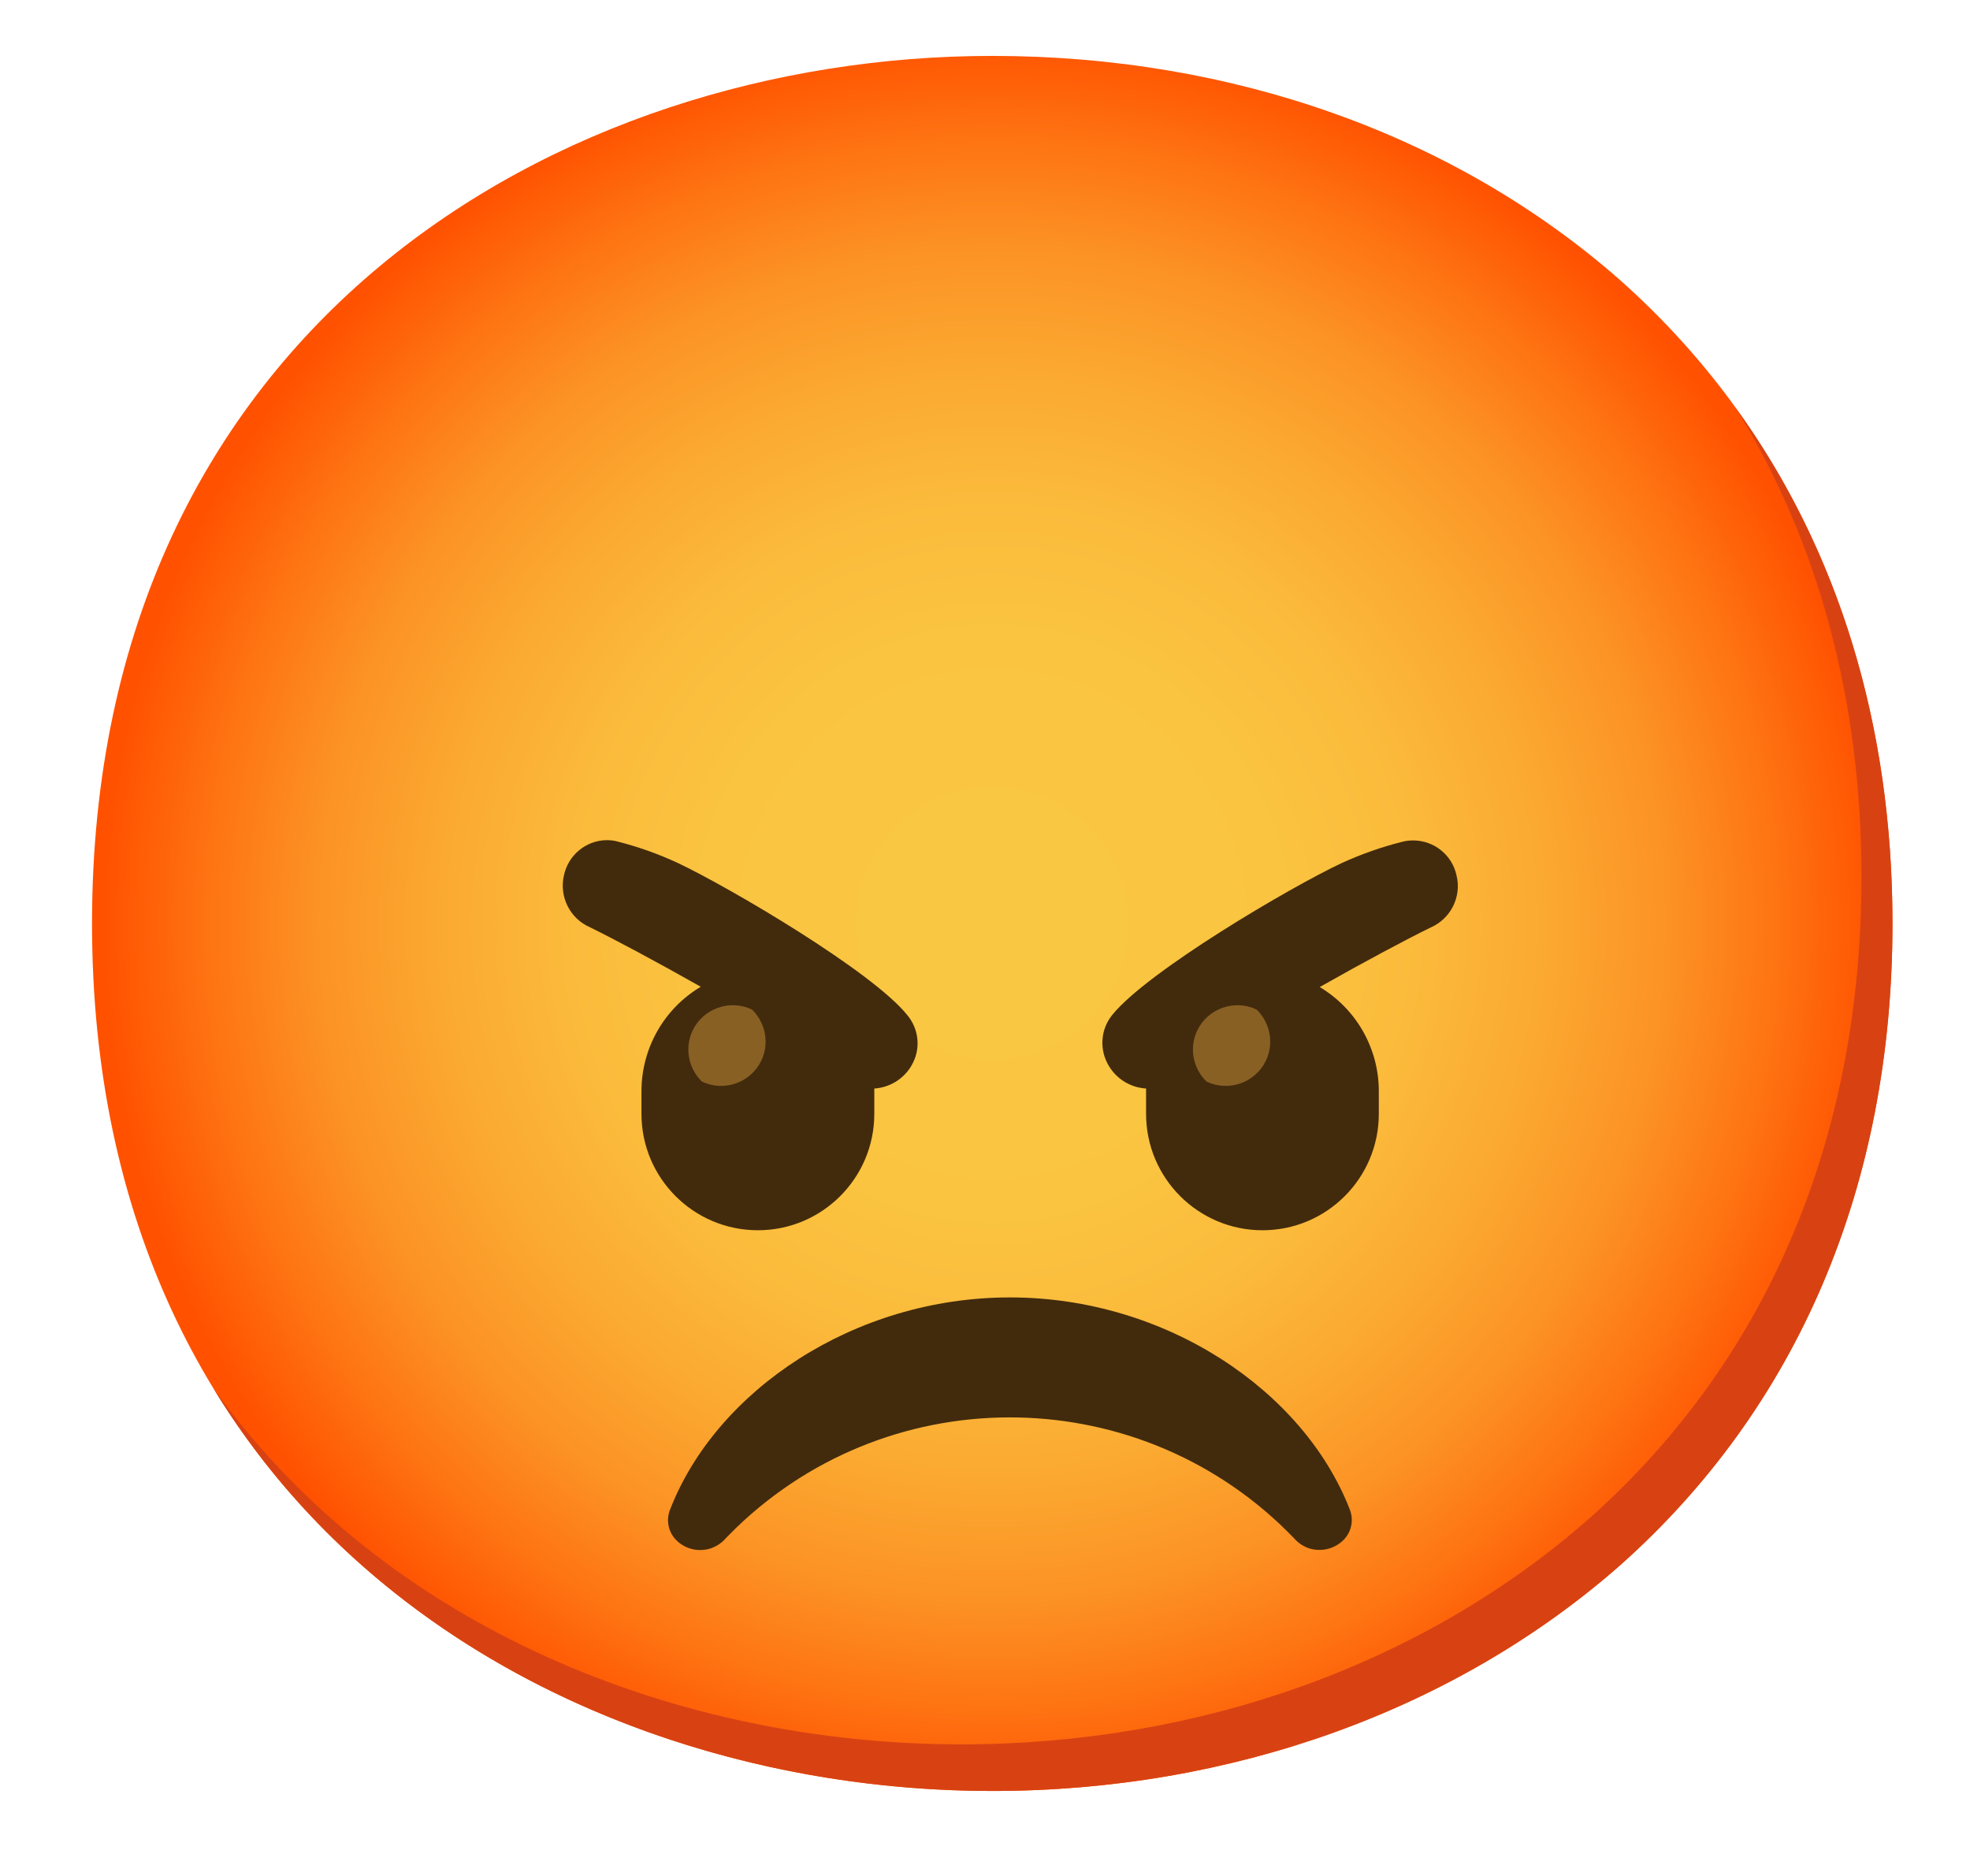 <svg width="21" height="20" viewBox="0 0 21 20" fill="none" xmlns="http://www.w3.org/2000/svg">
<g id="&#240;&#159;&#166;&#134; emoji &#34;pouting face&#34;">
<path id="Vector" d="M10.577 19.094C5.961 19.094 0.981 16.198 0.981 9.845C0.981 3.492 5.961 0.596 10.577 0.596C13.142 0.596 15.508 1.44 17.262 2.979C19.164 4.666 20.173 7.049 20.173 9.845C20.173 12.641 19.164 15.007 17.262 16.695C15.508 18.233 13.125 19.094 10.577 19.094Z" fill="url(#paint0_radial_3518_4110)"/>
<path id="Vector_2" d="M18.501 4.347C19.383 5.77 19.843 7.464 19.843 9.349C19.843 12.145 18.833 14.511 16.931 16.198C15.177 17.737 12.794 18.597 10.246 18.597C7.258 18.597 4.125 17.381 2.275 14.802C4.055 17.724 7.404 19.094 10.577 19.094C13.125 19.094 15.508 18.233 17.262 16.695C19.164 15.007 20.174 12.641 20.174 9.845C20.174 7.737 19.599 5.864 18.501 4.347Z" fill="#D84213"/>
<g id="Group">
<path id="Vector_3" d="M13.942 16.503C13.886 16.481 13.835 16.447 13.795 16.4C12.185 14.727 9.523 14.676 7.85 16.286C7.812 16.324 7.773 16.362 7.736 16.4C7.697 16.447 7.645 16.481 7.589 16.503C7.465 16.549 7.324 16.523 7.225 16.435C7.127 16.349 7.094 16.212 7.144 16.091C7.637 14.825 9.103 13.832 10.766 13.832C12.428 13.832 13.894 14.825 14.387 16.089C14.437 16.21 14.404 16.347 14.306 16.433C14.207 16.521 14.066 16.547 13.942 16.503Z" fill="#422B0D"/>
<path id="Vector_4" d="M9.674 10.825C9.303 10.358 7.776 9.461 7.225 9.2C7.02 9.105 6.807 9.029 6.588 8.973C6.549 8.961 6.505 8.957 6.464 8.957C6.244 8.961 6.055 9.119 6.011 9.335C5.96 9.56 6.075 9.792 6.287 9.885C6.547 10.012 7 10.254 7.47 10.52C7.078 10.753 6.838 11.177 6.838 11.633V11.875C6.838 12.56 7.394 13.116 8.079 13.116C8.764 13.116 9.32 12.56 9.32 11.875V11.633C9.32 11.624 9.32 11.615 9.32 11.605C9.497 11.594 9.656 11.488 9.733 11.329C9.815 11.164 9.791 10.967 9.674 10.825Z" fill="#422B0D"/>
<path id="Vector_5" d="M15.527 9.335C15.481 9.117 15.289 8.961 15.066 8.96C15.024 8.96 14.981 8.965 14.942 8.976C14.723 9.031 14.51 9.107 14.305 9.2C13.754 9.458 12.227 10.358 11.856 10.821C11.739 10.965 11.719 11.164 11.801 11.329C11.881 11.49 12.038 11.594 12.217 11.605V11.633V11.875C12.217 12.56 12.773 13.116 13.458 13.116C14.143 13.116 14.698 12.56 14.698 11.875V11.633C14.698 11.178 14.459 10.757 14.068 10.523C14.538 10.257 14.991 10.015 15.251 9.888C15.464 9.795 15.582 9.562 15.527 9.335Z" fill="#422B0D"/>
</g>
<path id="Vector_6" d="M8.016 10.763C7.781 10.651 7.498 10.75 7.384 10.985C7.296 11.169 7.336 11.389 7.483 11.531C7.718 11.643 8.001 11.544 8.115 11.309C8.203 11.126 8.163 10.906 8.016 10.763Z" fill="#896024"/>
<path id="Vector_7" d="M13.395 10.763C13.16 10.651 12.877 10.75 12.763 10.985C12.675 11.169 12.715 11.389 12.862 11.531C13.097 11.643 13.38 11.544 13.494 11.309C13.582 11.126 13.542 10.906 13.395 10.763Z" fill="#896024"/>
</g>
<defs>
<radialGradient id="paint0_radial_3518_4110" cx="0" cy="0" r="1" gradientUnits="userSpaceOnUse" gradientTransform="translate(10.577 9.845) scale(9.424)">
<stop offset="0.12" stop-color="#FAC742"/>
<stop offset="0.32" stop-color="#FAC440"/>
<stop offset="0.48" stop-color="#FBBA3B"/>
<stop offset="0.62" stop-color="#FBA931"/>
<stop offset="0.76" stop-color="#FC9224"/>
<stop offset="0.88" stop-color="#FE7413"/>
<stop offset="1" stop-color="#FF5100"/>
</radialGradient>
</defs>
</svg>
